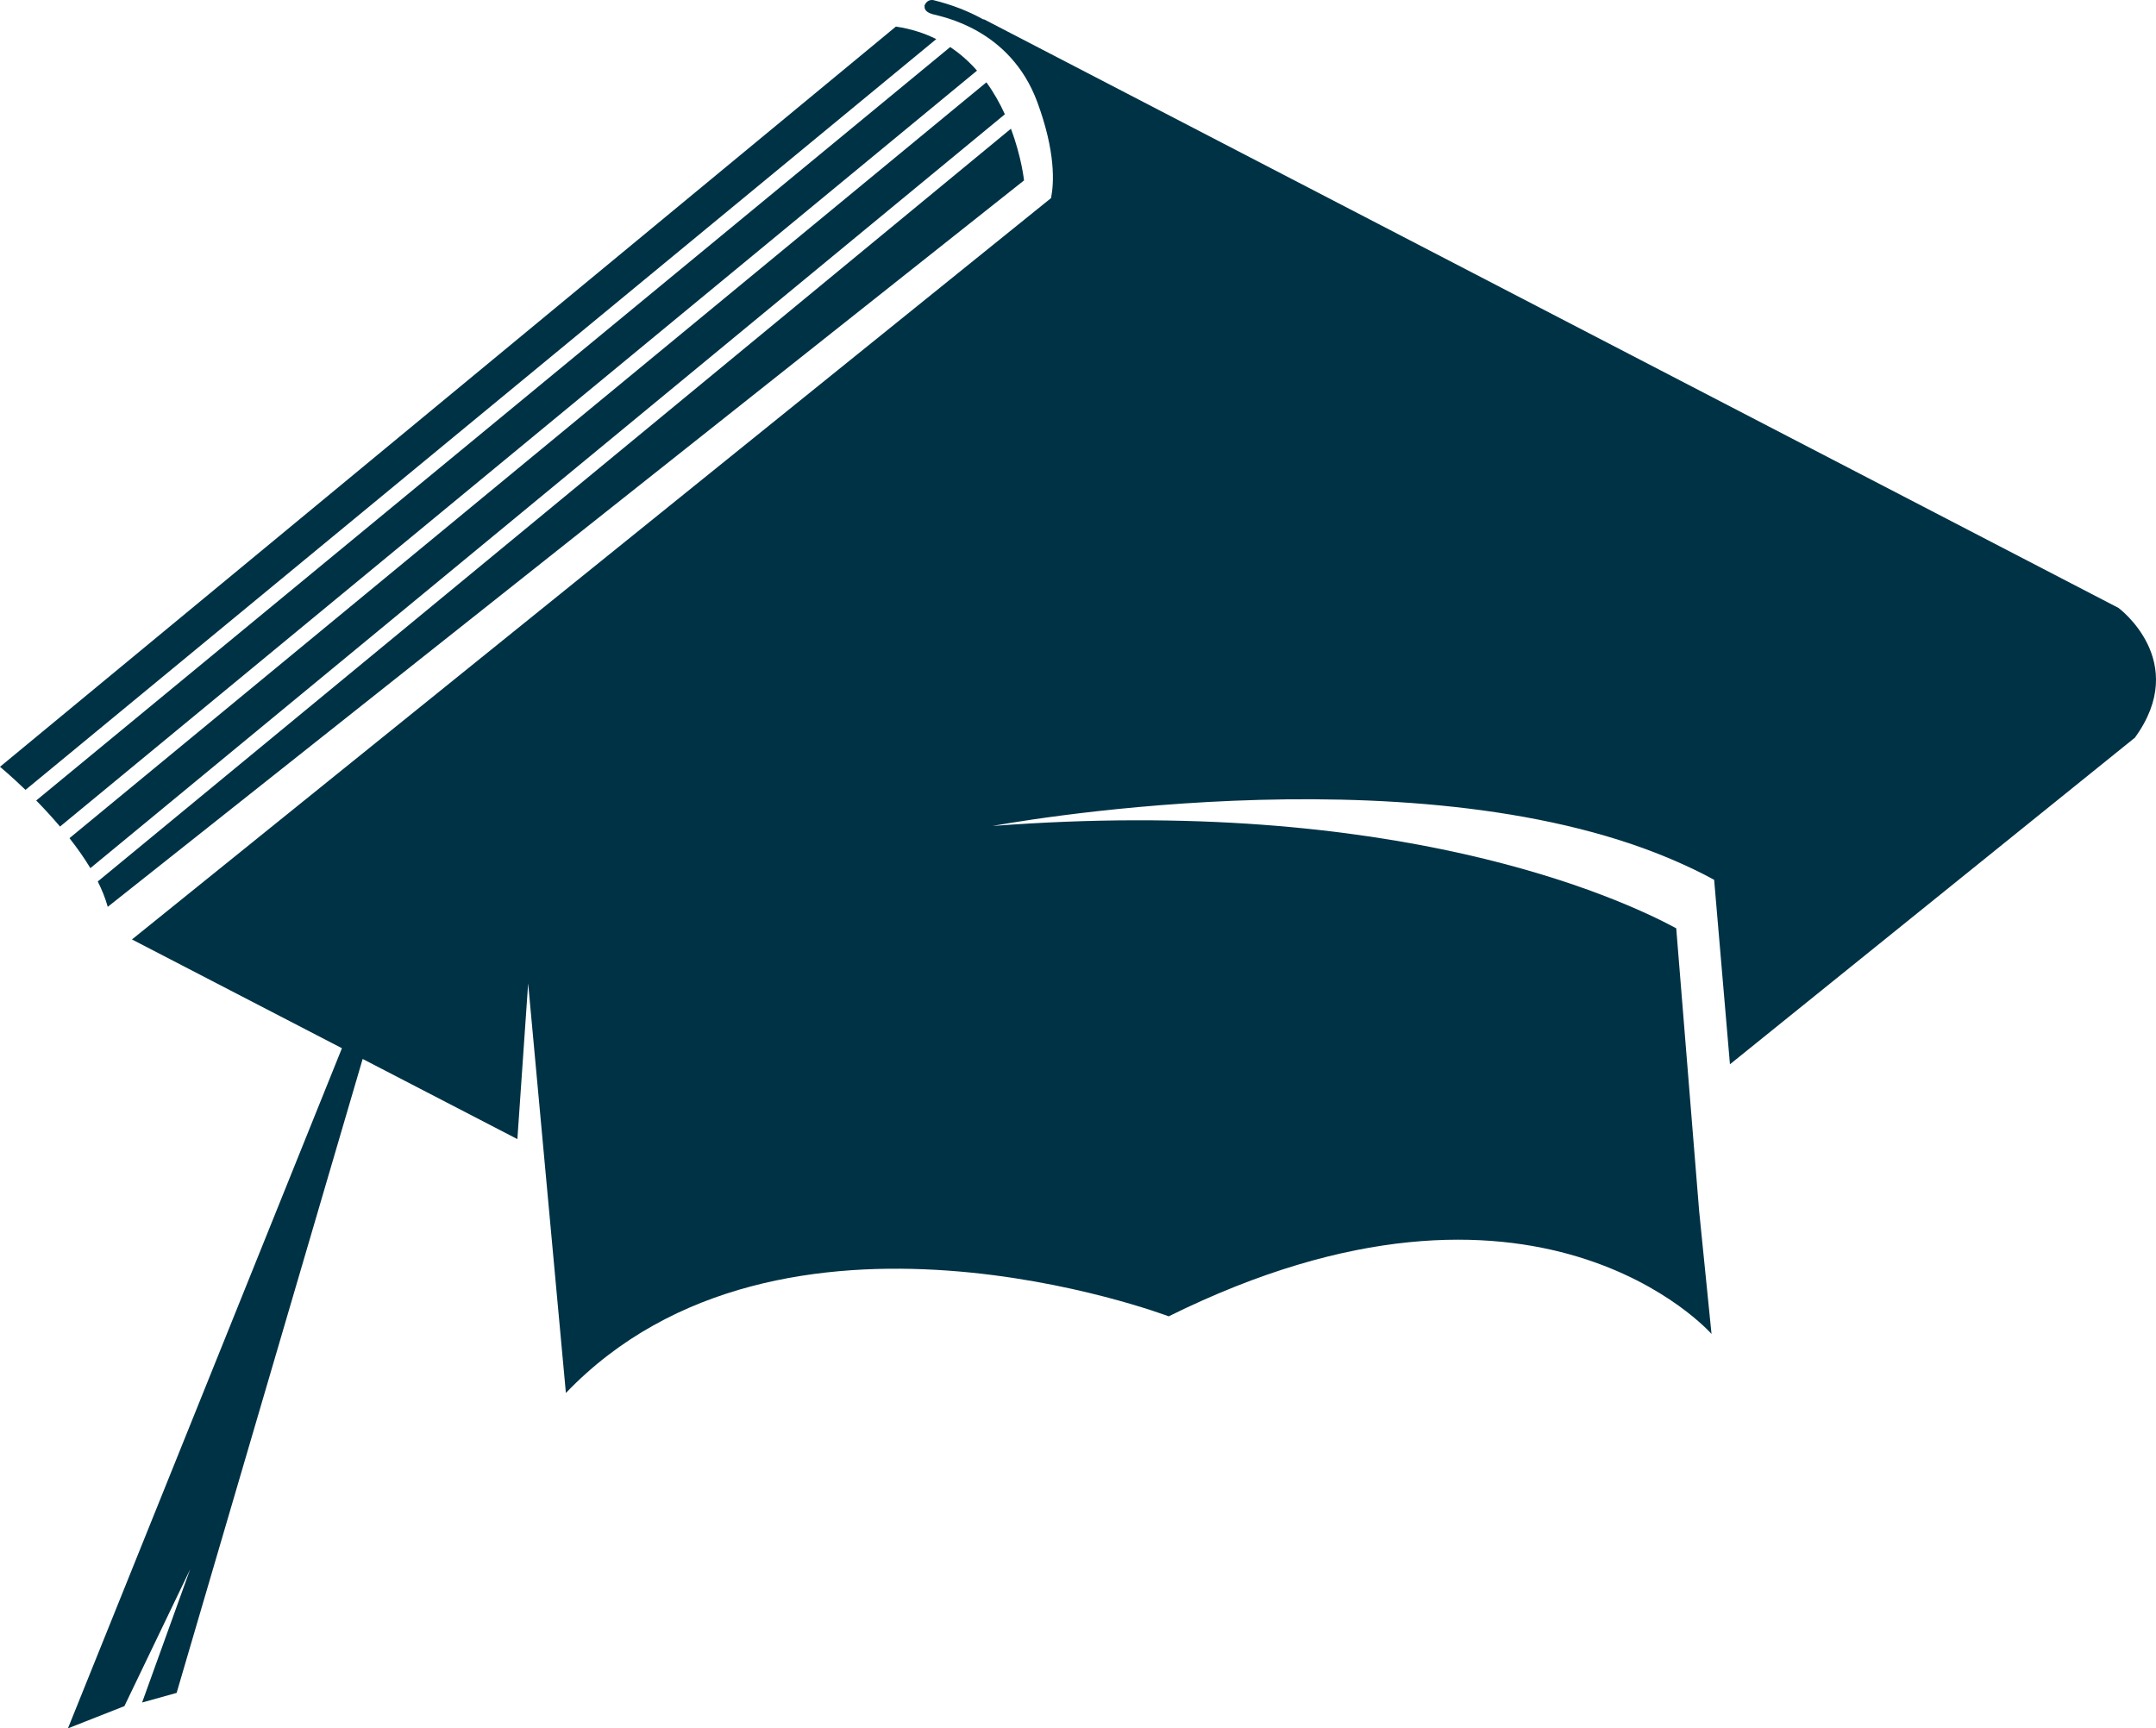<svg version="1.1" id="图层_1" x="0px" y="0px" width="143.92px" height="115.39px" viewBox="0 0 143.92 115.39" enable-background="new 0 0 143.92 115.39" xml:space="preserve" xmlns="http://www.w3.org/2000/svg" xmlns:xlink="http://www.w3.org/1999/xlink" xmlns:xml="http://www.w3.org/XML/1998/namespace">
  <g>
    <path fill="#003245" d="M142.511,49.249c3.719-5.113-1.096-8.663-1.096-8.663L65.713,1.304l-0.096-0.019
		c-0.946-0.526-2.043-0.965-3.318-1.279c0,0-0.324-0.066-0.505,0.22l-0.012-0.004c-0.01,0.02-0.011,0.04-0.02,0.06
		c-0.016,0.034-0.04,0.049-0.052,0.091c-0.003,0.011,0.009,0.023,0.012,0.034c-0.028,0.208,0.097,0.414,0.53,0.539
		c0.563,0.163,5.171,0.943,6.991,5.867c1.229,3.329,1.119,5.41,0.918,6.412L8.809,62.72l14.016,7.262L4.535,115.39l3.769-1.484
		l4.385-9.125l-3.204,8.884l2.305-0.643l12.418-42.323l10.329,5.351l0.719-10.396l2.519,27.345
		c14.348-14.963,40.239-5.117,40.239-5.117c24.563-12.162,36.236,1.176,36.236,1.176l-0.826-8.206l-1.53-18.878
		c-3.818-2.057-18.745-8.882-45.64-6.829c0,0,27.758-5.223,45.265,2.2c0.035,0.014,0.07,0.031,0.106,0.045
		c0.965,0.414,1.905,0.855,2.8,1.349l1.055,12.316l26.975-21.761c0.01-0.008,0.035-0.012,0.042-0.021
		C142.501,49.265,142.505,49.257,142.511,49.249L142.511,49.249L142.511,49.249z" class="color c1"/>
    <path fill="#003245" d="M67.482,8.594L6.526,58.849c0.283,0.565,0.513,1.133,0.666,1.694l61.165-48.498
		C68.357,12.045,68.198,10.496,67.482,8.594z" class="color c1"/>
    <path fill="#003245" d="M59.803,1.775L0,51.193c0,0,0.72,0.594,1.702,1.542L62.5,2.61C61.709,2.217,60.817,1.924,59.803,1.775z" class="color c1"/>
    <path fill="#003245" d="M65.846,5.496L4.638,55.958c0.503,0.642,0.982,1.313,1.395,2.001l61.046-50.33
		C66.754,6.919,66.35,6.191,65.846,5.496z" class="color c1"/>
    <path fill="#003245" d="M63.428,3.141L2.417,53.443c0.51,0.519,1.052,1.106,1.59,1.74L65.219,4.715
		C64.707,4.135,64.116,3.597,63.428,3.141z" class="color c1"/>
  </g>
</svg>